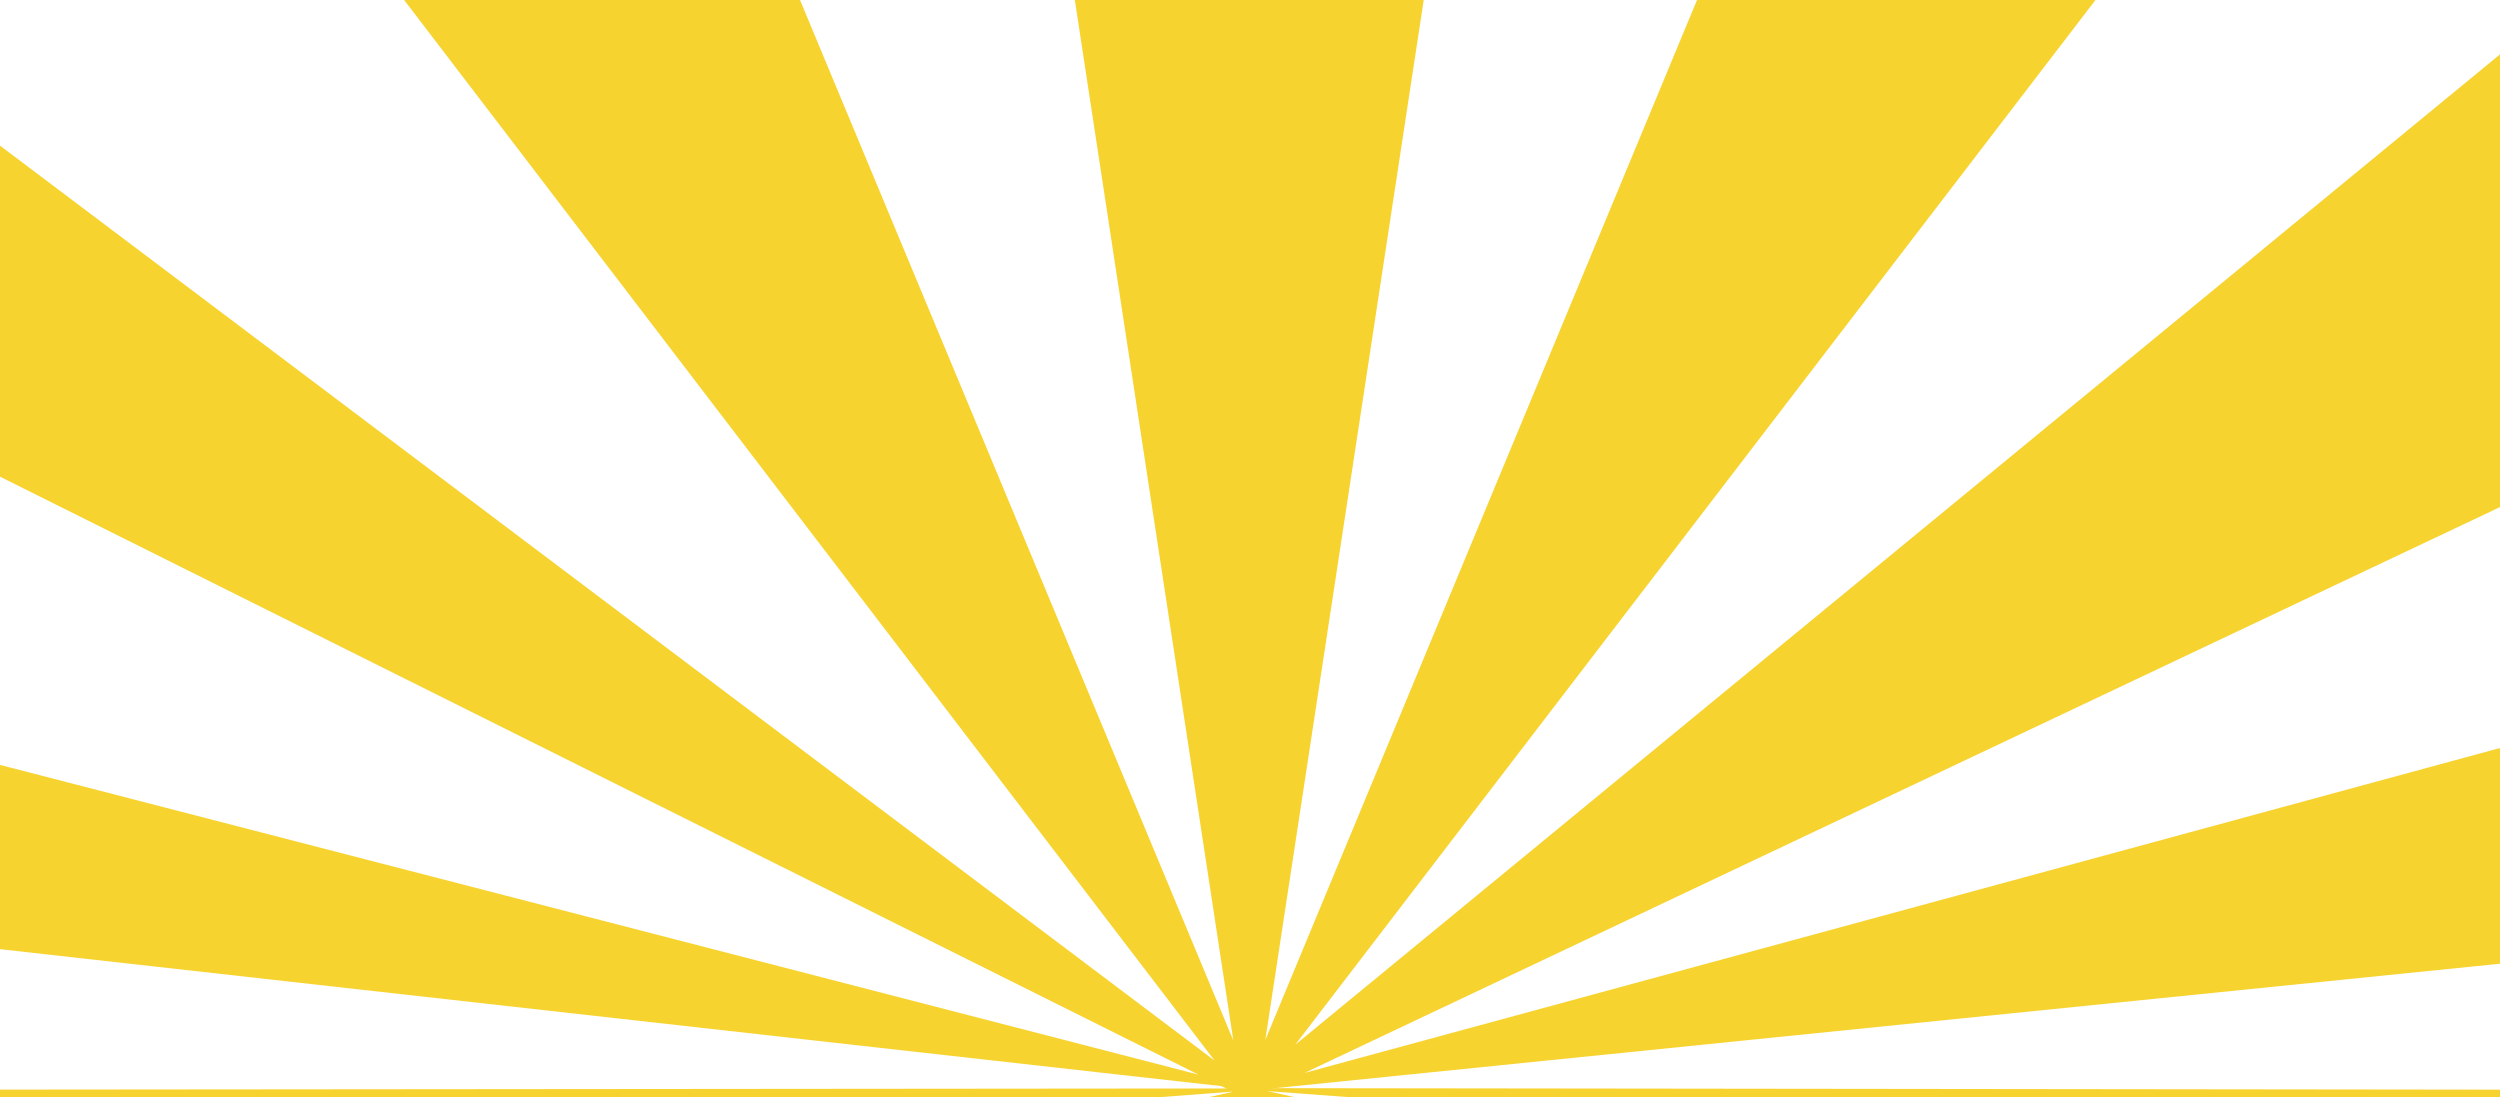 <svg xmlns="http://www.w3.org/2000/svg" xmlns:xlink="http://www.w3.org/1999/xlink" width="1686" height="740" viewBox="0 0 1686 740">
  <defs>
    <clipPath id="clip-path">
      <rect id="Rectangle_40908" data-name="Rectangle 40908" width="1686" height="740" transform="translate(-3927 5203)" fill="#fff" stroke="#707070" stroke-width="1"/>
    </clipPath>
  </defs>
  <g id="Mask_Group_220" data-name="Mask Group 220" transform="translate(3927 -5203)" clip-path="url(#clip-path)">
    <g id="bg-io" transform="translate(-3996 4874)">
      <path id="Path_52451" data-name="Path 52451" d="M286,216v-5h-3v5Zm-2-4h1v3h-1Z" fill="#132941"/>
      <path id="Path_52452" data-name="Path 52452" d="M280,216v-5h-3v5Zm-2-4h1v3h-1Z" fill="#132941"/>
      <rect id="Rectangle_32243" data-name="Rectangle 32243" width="1" height="5" transform="translate(275 211)" fill="#132941"/>
      <path id="Path_52453" data-name="Path 52453" d="M274,216v-5h-3v5Zm-2-4h1v3h-1Z" fill="#132941"/>
      <path id="Path_52454" data-name="Path 52454" d="M268,216v-5h-3v5Zm-2-4h1v3h-1Z" fill="#132941"/>
      <rect id="Rectangle_32244" data-name="Rectangle 32244" width="1" height="5" transform="translate(281 211)" fill="#132941"/>
      <rect id="Rectangle_32245" data-name="Rectangle 32245" width="1" height="5" transform="translate(269 211)" fill="#132941"/>
      <rect id="Rectangle_32246" data-name="Rectangle 32246" width="1" height="5" transform="translate(285 205)" fill="#132941"/>
      <path id="Path_52455" data-name="Path 52455" d="M282,205h-3v5h3Zm-2,4v-3h1v3Z" fill="#132941"/>
      <path id="Path_52456" data-name="Path 52456" d="M278,210v-5h-3v5Zm-2-4h1v3h-1Z" fill="#132941"/>
      <rect id="Rectangle_32247" data-name="Rectangle 32247" width="1" height="5" transform="translate(273 205)" fill="#132941"/>
      <rect id="Rectangle_32248" data-name="Rectangle 32248" width="1" height="5" transform="translate(265 205)" fill="#132941"/>
      <rect id="Rectangle_32249" data-name="Rectangle 32249" width="1" height="5" transform="translate(271 205)" fill="#132941"/>
      <rect id="Rectangle_32250" data-name="Rectangle 32250" width="1" height="5" transform="translate(283 205)" fill="#132941"/>
      <path id="Path_52457" data-name="Path 52457" d="M267,205v5h3v-5Zm2,1v3h-1v-3Z" fill="#132941"/>
      <rect id="Rectangle_32251" data-name="Rectangle 32251" width="1" height="5" transform="translate(285 199)" fill="#132941"/>
      <path id="Path_52458" data-name="Path 52458" d="M284,204v-5h-3v5Zm-2-4h1v3h-1Z" fill="#132941"/>
      <path id="Path_52459" data-name="Path 52459" d="M274,199h-3v5h3Zm-2,4v-3h1v3Z" fill="#132941"/>
      <path id="Path_52460" data-name="Path 52460" d="M268,204v-5h-3v5Zm-2-4h1v3h-1Z" fill="#132941"/>
      <path id="Path_52461" data-name="Path 52461" d="M277,204h3v-5h-3Zm2-4v3h-1v-3Z" fill="#132941"/>
      <rect id="Rectangle_32252" data-name="Rectangle 32252" width="1" height="5" transform="translate(275 199)" fill="#132941"/>
      <rect id="Rectangle_32253" data-name="Rectangle 32253" width="1" height="5" transform="translate(269 199)" fill="#132941"/>
      <rect id="Rectangle_32254" data-name="Rectangle 32254" width="1" height="5" transform="translate(285 193)" fill="#132941"/>
      <rect id="Rectangle_32255" data-name="Rectangle 32255" width="1" height="5" transform="translate(279 193)" fill="#132941"/>
      <rect id="Rectangle_32256" data-name="Rectangle 32256" width="1" height="5" transform="translate(277 193)" fill="#132941"/>
      <path id="Path_52462" data-name="Path 52462" d="M276,198v-5h-3v5Zm-2-4h1v3h-1Z" fill="#132941"/>
      <rect id="Rectangle_32257" data-name="Rectangle 32257" width="1" height="5" transform="translate(265 193)" fill="#132941"/>
      <path id="Path_52463" data-name="Path 52463" d="M281,193v5h3v-5Zm2,4h-1v-3h1Z" fill="#132941"/>
      <rect id="Rectangle_32258" data-name="Rectangle 32258" width="1" height="5" transform="translate(271 193)" fill="#132941"/>
      <path id="Path_52464" data-name="Path 52464" d="M267,193v5h3v-5Zm2,1v3h-1v-3Z" fill="#132941"/>
    </g>
    <g id="bg-light" transform="translate(-4028 5325)">
      <path id="Union_92" data-name="Union 92" d="M4923.646-3365.2l-.146.084-.194-.254-13.7-6.833-995.739-111.654,38.916-139.371,941.278,243.269L3856-3897.882l103.138-204.008,945.79,712.474L4290.085-4194l240.262-138.726,387.175,929.663-150.435-987.677h322.418l-150.385,987.355,368.7-888.159,231.767,133.819-580.342,757.639,866.089-711.976,136.09,259.574-995.873,471.376,915.741-248.9,42.135,159.835-980.039,99.553-11.99,5.675-1.193-2.277h-1.446l-1.847,3.654Z" transform="translate(-3984.783 3982.702)" fill="#f7d330" stroke="rgba(0,0,0,0)" stroke-width="1"/>
      <path id="Union_93" data-name="Union 93" d="M4906.577-3984.826l97.939-114.126-236.8,107.589L4584-4010.189l417.045-92.528L3962.07-4023.865,3856-4103.7l1154.537-1.077,1.387.426h0l2.109-.648,870.433,1.077-106.07,56.771-754.877-55.813,417.58,92.647-183.718,18.828-236.66-107.525,97.993,114.189Z" transform="translate(-4067.689 4716.825)" fill="#f7d330" stroke="rgba(0,0,0,0)" stroke-width="1"/>
    </g>
    <path id="Path_53715" data-name="Path 53715" d="M0,0" transform="translate(-3128.5 5111.5)" fill="none" stroke="#707070" stroke-width="1"/>
  </g>
</svg>

